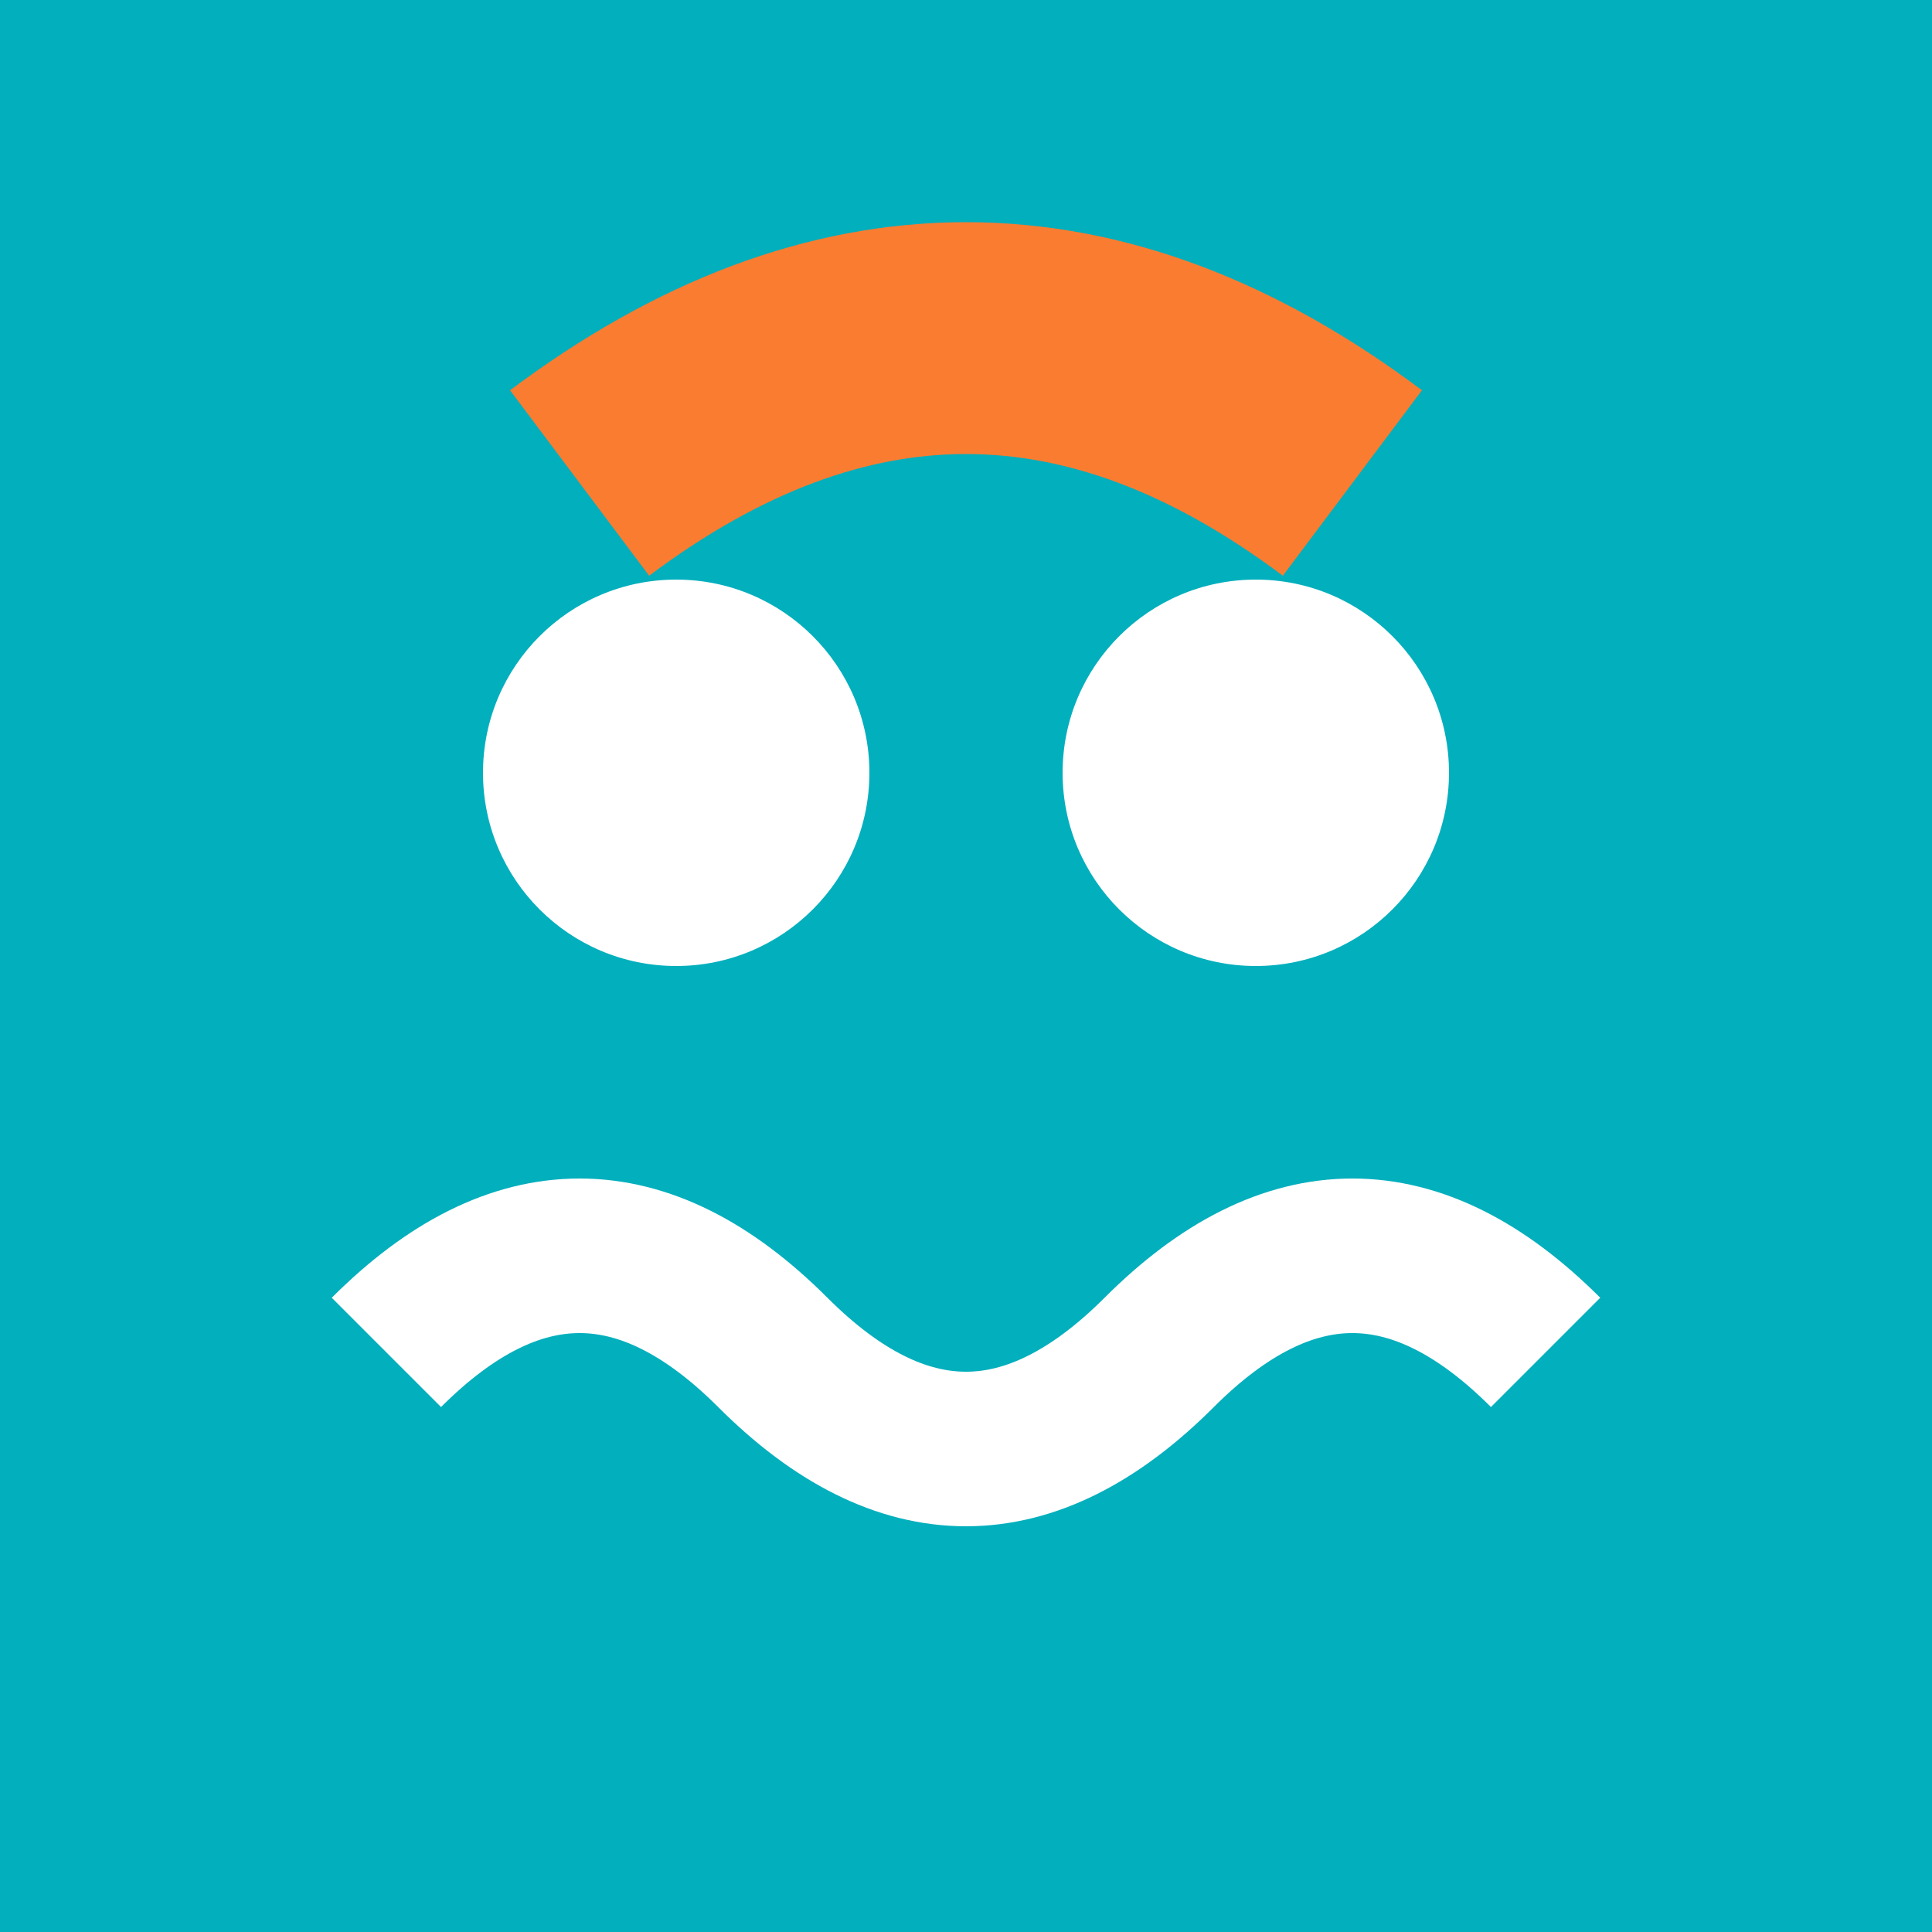 <svg width="100" height="100" viewBox="0 0 100 100" xmlns="http://www.w3.org/2000/svg">
    <rect width="100" height="100" fill="#02afbd"/>
    <path d="M20 70 Q30 60 40 70 T60 70 T80 70" fill="none" stroke="white" stroke-width="8"/>
    <circle cx="35" cy="40" r="10" fill="white"/>
    <circle cx="65" cy="40" r="10" fill="white"/>
    <path d="M30 25 Q50 10 70 25" fill="none" stroke="#fa7c30" stroke-width="12"/>
</svg>